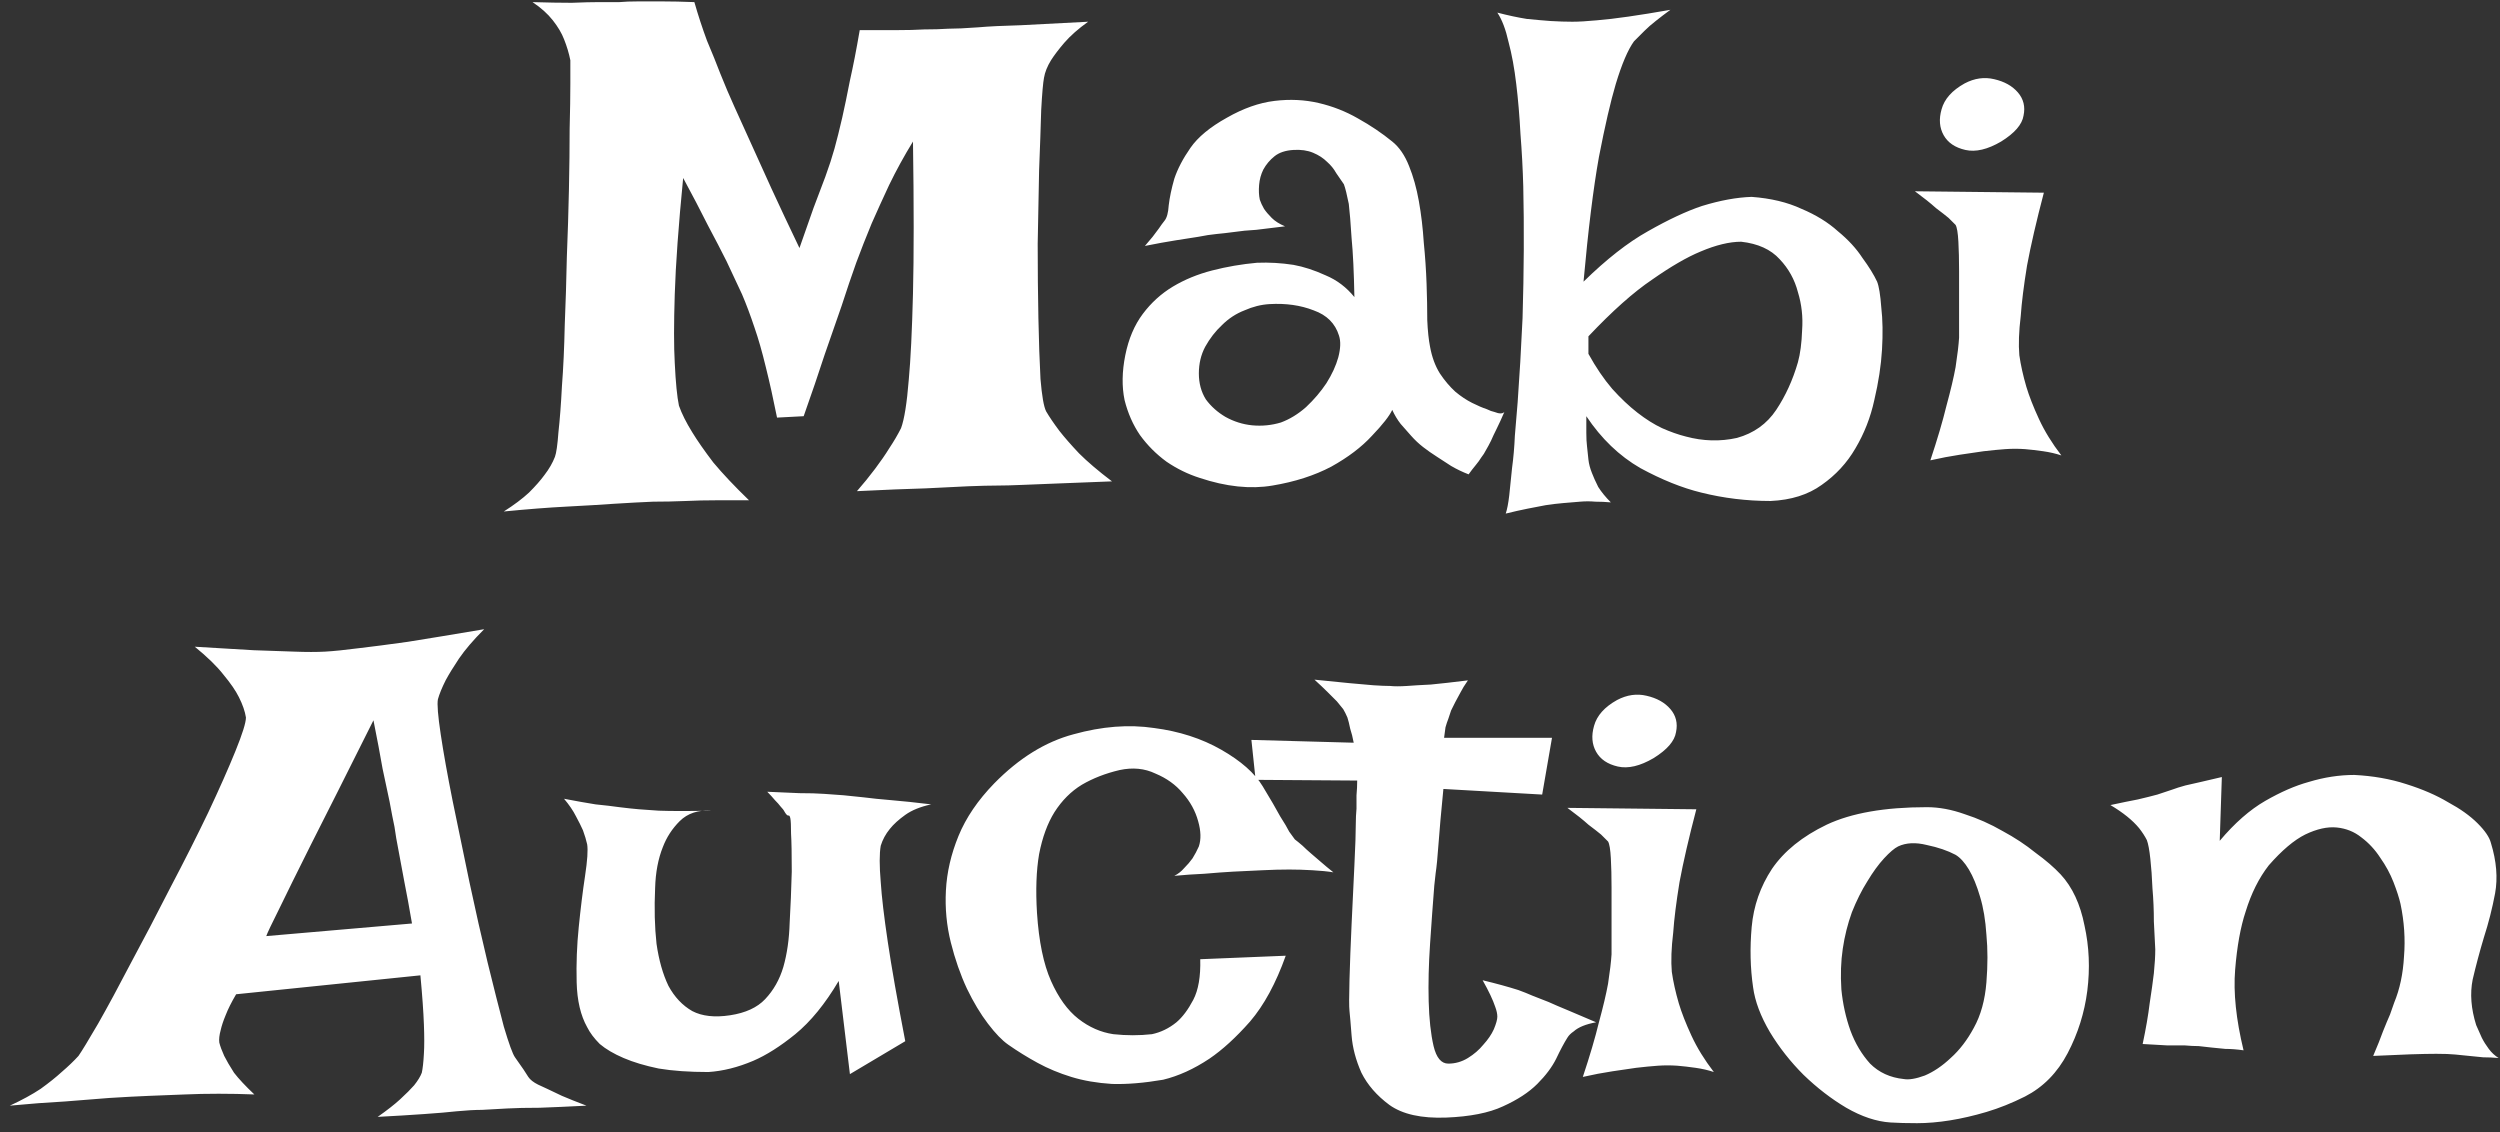 <svg width="223" height="101" viewBox="0 0 223 101" fill="none" xmlns="http://www.w3.org/2000/svg">
<rect x="0" y="0" width="223" height="101" fill="#333333" stroke="none"/>
<path d="M47.5 0.188C48.833 0.229 50 0.25 51 0.25C52 0.208 52.812 0.188 53.438 0.188H55.25C55.708 0.146 56.271 0.125 56.938 0.125C57.521 0.125 58.229 0.125 59.062 0.125C59.896 0.125 60.854 0.146 61.938 0.188C62.271 1.354 62.646 2.5 63.062 3.625C63.521 4.708 63.917 5.688 64.25 6.562C64.667 7.604 65.083 8.583 65.5 9.5C65.917 10.417 66.417 11.521 67 12.812C67.5 13.896 68.104 15.229 68.812 16.812C69.521 18.354 70.354 20.125 71.312 22.125C71.771 20.833 72.188 19.646 72.562 18.562C72.979 17.479 73.333 16.542 73.625 15.75C73.958 14.833 74.229 14 74.438 13.25C74.646 12.5 74.875 11.583 75.125 10.5C75.333 9.583 75.562 8.479 75.812 7.188C76.104 5.896 76.396 4.396 76.688 2.688C77.896 2.688 78.979 2.688 79.938 2.688C80.896 2.688 81.729 2.667 82.438 2.625C83.229 2.625 83.938 2.604 84.562 2.562C85.229 2.562 86.125 2.521 87.25 2.438C88.208 2.354 89.479 2.292 91.062 2.25C92.688 2.167 94.688 2.062 97.062 1.938C96.188 2.562 95.479 3.188 94.938 3.812C94.438 4.396 94.042 4.917 93.75 5.375C93.417 5.917 93.208 6.438 93.125 6.938C93.042 7.354 92.958 8.312 92.875 9.812C92.833 11.312 92.771 13.104 92.688 15.188C92.646 17.229 92.604 19.417 92.562 21.75C92.562 24.083 92.583 26.292 92.625 28.375C92.667 30.458 92.729 32.271 92.812 33.812C92.938 35.312 93.104 36.271 93.312 36.688C93.604 37.188 94 37.771 94.5 38.438C94.958 39.021 95.542 39.688 96.25 40.438C97 41.188 97.979 42.021 99.188 42.938C97.271 43.021 95.667 43.083 94.375 43.125C93.125 43.167 92.083 43.208 91.25 43.25C90.292 43.292 89.521 43.312 88.938 43.312C88.312 43.312 87.458 43.333 86.375 43.375C85.417 43.417 84.146 43.479 82.562 43.562C80.979 43.604 78.938 43.688 76.438 43.812C77.021 43.146 77.562 42.479 78.062 41.812C78.562 41.146 78.979 40.542 79.312 40C79.729 39.375 80.083 38.771 80.375 38.188C80.667 37.396 80.896 35.958 81.062 33.875C81.229 32.083 81.354 29.521 81.438 26.188C81.521 22.812 81.521 18.292 81.438 12.625C80.646 13.917 79.938 15.208 79.312 16.5C78.729 17.75 78.208 18.896 77.75 19.938C77.25 21.146 76.792 22.312 76.375 23.438C75.958 24.604 75.521 25.896 75.062 27.312C74.646 28.521 74.146 29.958 73.562 31.625C73.021 33.292 72.396 35.125 71.688 37.125L69.312 37.25C68.979 35.583 68.646 34.083 68.312 32.75C67.979 31.375 67.646 30.208 67.312 29.25C66.938 28.125 66.562 27.125 66.188 26.25C65.771 25.375 65.312 24.396 64.812 23.312C64.354 22.396 63.792 21.312 63.125 20.062C62.5 18.812 61.771 17.417 60.938 15.875C60.521 20.125 60.271 23.583 60.188 26.25C60.104 28.875 60.104 30.917 60.188 32.375C60.271 34.125 60.396 35.396 60.562 36.188C60.812 36.896 61.208 37.688 61.75 38.562C62.208 39.312 62.833 40.208 63.625 41.25C64.458 42.25 65.521 43.375 66.812 44.625C65.896 44.625 64.938 44.625 63.938 44.625C62.938 44.625 62.021 44.646 61.188 44.688C60.188 44.729 59.208 44.75 58.25 44.75C57.25 44.792 56.083 44.854 54.75 44.938C53.583 45.021 52.188 45.104 50.562 45.188C48.938 45.271 47.062 45.417 44.938 45.625C45.854 45.042 46.604 44.479 47.188 43.938C47.771 43.354 48.229 42.833 48.562 42.375C48.979 41.833 49.292 41.292 49.5 40.75C49.625 40.417 49.729 39.688 49.812 38.562C49.938 37.438 50.042 36.062 50.125 34.438C50.25 32.812 50.333 31 50.375 29C50.458 27 50.521 24.979 50.562 22.938C50.646 20.854 50.708 18.833 50.75 16.875C50.792 14.875 50.812 13.083 50.812 11.5C50.854 9.875 50.875 8.521 50.875 7.438C50.875 6.354 50.875 5.667 50.875 5.375C50.75 4.75 50.562 4.125 50.312 3.5C50.104 2.958 49.771 2.396 49.312 1.812C48.854 1.229 48.25 0.688 47.5 0.188ZM103.875 19.688C104.083 19.438 104.208 18.979 104.25 18.312C104.333 17.604 104.5 16.812 104.75 15.938C105.042 15.062 105.521 14.146 106.188 13.188C106.854 12.229 107.938 11.333 109.438 10.5C110.896 9.667 112.312 9.167 113.688 9C115.062 8.833 116.375 8.896 117.625 9.188C118.875 9.479 120.042 9.938 121.125 10.562C122.25 11.188 123.271 11.875 124.188 12.625C124.812 13.125 125.312 13.854 125.688 14.812C126.062 15.729 126.354 16.771 126.562 17.938C126.771 19.104 126.917 20.333 127 21.625C127.125 22.875 127.208 24.104 127.25 25.312C127.292 26.479 127.312 27.562 127.312 28.562C127.354 29.521 127.438 30.312 127.562 30.938C127.729 31.854 128.021 32.646 128.438 33.312C128.854 33.938 129.312 34.479 129.812 34.938C130.312 35.354 130.812 35.688 131.312 35.938C131.812 36.188 132.25 36.375 132.625 36.5C132.875 36.625 133.104 36.708 133.312 36.75C133.729 36.917 134.021 36.917 134.188 36.75C133.938 37.333 133.708 37.833 133.5 38.25C133.292 38.667 133.125 39.021 133 39.312C132.833 39.646 132.688 39.917 132.562 40.125C132.438 40.375 132.292 40.604 132.125 40.812C132 41.021 131.833 41.25 131.625 41.5C131.417 41.75 131.208 42.021 131 42.312C130.458 42.104 129.938 41.854 129.438 41.562C128.979 41.271 128.562 41 128.188 40.75C127.729 40.458 127.312 40.167 126.938 39.875C126.562 39.583 126.208 39.25 125.875 38.875C125.583 38.542 125.271 38.188 124.938 37.812C124.646 37.438 124.396 37.021 124.188 36.562C123.938 37.104 123.333 37.875 122.375 38.875C121.458 39.875 120.25 40.792 118.75 41.625C117.25 42.417 115.5 42.979 113.5 43.312C111.542 43.646 109.375 43.417 107 42.625C105.958 42.292 104.979 41.812 104.062 41.188C103.146 40.521 102.354 39.729 101.688 38.812C101.062 37.896 100.604 36.854 100.312 35.688C100.062 34.479 100.083 33.146 100.375 31.688C100.667 30.229 101.188 29 101.938 28C102.688 27 103.583 26.188 104.625 25.562C105.667 24.938 106.833 24.458 108.125 24.125C109.417 23.792 110.75 23.562 112.125 23.438C113.208 23.396 114.292 23.458 115.375 23.625C116.292 23.792 117.25 24.104 118.25 24.562C119.25 24.979 120.104 25.625 120.812 26.5C120.771 24.292 120.688 22.542 120.562 21.25C120.479 19.917 120.396 18.896 120.312 18.188C120.146 17.354 120 16.771 119.875 16.438C119.667 16.146 119.438 15.812 119.188 15.438C118.979 15.062 118.708 14.729 118.375 14.438C118.042 14.104 117.625 13.833 117.125 13.625C116.625 13.417 116.042 13.333 115.375 13.375C114.667 13.417 114.104 13.604 113.688 13.938C113.271 14.271 112.938 14.667 112.688 15.125C112.479 15.542 112.354 16 112.312 16.5C112.271 17 112.292 17.438 112.375 17.812C112.458 18.062 112.583 18.333 112.75 18.625C112.917 18.875 113.146 19.146 113.438 19.438C113.729 19.729 114.125 19.979 114.625 20.188C113.667 20.312 112.812 20.417 112.062 20.5C111.312 20.542 110.667 20.604 110.125 20.688C109.5 20.771 108.958 20.833 108.5 20.875C108.042 20.917 107.5 21 106.875 21.125C106.333 21.208 105.667 21.312 104.875 21.438C104.083 21.562 103.167 21.729 102.125 21.938C102.375 21.646 102.604 21.375 102.812 21.125C103.021 20.833 103.208 20.583 103.375 20.375C103.542 20.125 103.708 19.896 103.875 19.688ZM113.25 27.125C112.5 27.167 111.75 27.354 111 27.688C110.25 27.979 109.583 28.417 109 29C108.417 29.542 107.917 30.188 107.5 30.938C107.125 31.646 106.938 32.438 106.938 33.312C106.938 34.188 107.146 34.958 107.562 35.625C108.021 36.25 108.604 36.771 109.312 37.188C110.062 37.604 110.854 37.854 111.688 37.938C112.562 38.021 113.417 37.938 114.25 37.688C115.042 37.396 115.792 36.938 116.5 36.312C117.208 35.646 117.812 34.938 118.312 34.188C118.812 33.396 119.167 32.625 119.375 31.875C119.583 31.083 119.604 30.438 119.438 29.938C119.104 28.854 118.354 28.104 117.188 27.688C116.021 27.229 114.708 27.042 113.25 27.125ZM133.562 1.125C134.521 1.375 135.396 1.562 136.188 1.688C137.021 1.771 137.729 1.833 138.312 1.875C139.021 1.917 139.667 1.938 140.25 1.938C140.833 1.938 141.562 1.896 142.438 1.812C143.979 1.688 146.167 1.375 149 0.875C148.542 1.208 148.104 1.542 147.688 1.875C147.312 2.167 146.979 2.458 146.688 2.75L145.75 3.688C145.208 4.438 144.667 5.708 144.125 7.5C143.667 9.042 143.167 11.208 142.625 14C142.125 16.792 141.667 20.5 141.25 25.125C143.292 23.125 145.208 21.625 147 20.625C148.833 19.583 150.438 18.833 151.812 18.375C153.438 17.875 154.917 17.604 156.25 17.562C157.958 17.688 159.438 18.042 160.688 18.625C161.979 19.167 163.062 19.833 163.938 20.625C164.854 21.375 165.583 22.167 166.125 23C166.708 23.792 167.146 24.5 167.438 25.125C167.604 25.542 167.729 26.312 167.812 27.438C167.938 28.521 167.958 29.771 167.875 31.188C167.792 32.604 167.562 34.104 167.188 35.688C166.854 37.229 166.292 38.667 165.5 40C164.75 41.292 163.75 42.375 162.5 43.25C161.292 44.125 159.771 44.604 157.938 44.688C155.812 44.688 153.75 44.438 151.75 43.938C150.042 43.521 148.229 42.792 146.312 41.75C144.438 40.667 142.833 39.125 141.5 37.125C141.5 37.625 141.5 38.125 141.5 38.625C141.5 39.083 141.521 39.479 141.562 39.812C141.604 40.271 141.646 40.667 141.688 41C141.729 41.375 141.833 41.771 142 42.188C142.125 42.521 142.312 42.938 142.562 43.438C142.854 43.896 143.229 44.354 143.688 44.812C143.229 44.771 142.771 44.75 142.312 44.75C141.854 44.708 141.396 44.708 140.938 44.75C140.438 44.792 139.938 44.833 139.438 44.875C138.938 44.917 138.417 44.979 137.875 45.062C137.417 45.146 136.875 45.25 136.25 45.375C135.625 45.5 134.979 45.646 134.312 45.812C134.438 45.438 134.542 44.896 134.625 44.188C134.708 43.438 134.792 42.625 134.875 41.75C135 40.833 135.083 39.875 135.125 38.875C135.208 37.875 135.292 36.875 135.375 35.875C135.542 33.583 135.688 31.083 135.812 28.375C135.938 24.167 135.958 20.25 135.875 16.625C135.833 15.083 135.75 13.521 135.625 11.938C135.542 10.354 135.417 8.875 135.25 7.5C135.083 6.083 134.854 4.833 134.562 3.75C134.312 2.625 133.979 1.75 133.562 1.125ZM141.688 31.562C142.354 32.771 143.062 33.812 143.812 34.688C144.562 35.521 145.312 36.229 146.062 36.812C146.812 37.396 147.542 37.854 148.25 38.188C149 38.521 149.708 38.771 150.375 38.938C151.917 39.354 153.438 39.396 154.938 39.062C156.438 38.646 157.604 37.812 158.438 36.562C159.271 35.312 159.917 33.896 160.375 32.312C160.583 31.562 160.708 30.604 160.75 29.438C160.833 28.271 160.708 27.146 160.375 26.062C160.083 24.938 159.542 23.958 158.75 23.125C157.958 22.25 156.812 21.729 155.312 21.562C154.271 21.562 153.062 21.854 151.688 22.438C150.479 22.938 149.042 23.771 147.375 24.938C145.708 26.062 143.812 27.75 141.688 30V31.562ZM170.812 17.062L182.312 17.188C181.646 19.729 181.146 21.896 180.812 23.688C180.521 25.479 180.333 26.979 180.25 28.188C180.083 29.562 180.042 30.729 180.125 31.688C180.25 32.562 180.458 33.5 180.75 34.5C181 35.333 181.375 36.292 181.875 37.375C182.375 38.458 183.042 39.542 183.875 40.625C183.375 40.458 182.833 40.333 182.25 40.25C181.667 40.167 181.125 40.104 180.625 40.062C180.042 40.021 179.458 40.021 178.875 40.062C178.292 40.104 177.646 40.167 176.938 40.25C176.354 40.333 175.646 40.438 174.812 40.562C173.979 40.688 173.104 40.854 172.188 41.062C172.812 39.188 173.292 37.562 173.625 36.188C174 34.812 174.271 33.667 174.438 32.75C174.604 31.667 174.708 30.792 174.75 30.125C174.75 29.292 174.75 28.354 174.75 27.312C174.75 26.229 174.75 25.188 174.75 24.188C174.75 23.188 174.729 22.312 174.688 21.562C174.646 20.771 174.562 20.271 174.438 20.062L173.812 19.438C173.562 19.229 173.188 18.938 172.688 18.562C172.229 18.146 171.604 17.646 170.812 17.062ZM175.25 7.438C176.125 6.979 177 6.854 177.875 7.062C178.792 7.271 179.5 7.667 180 8.25C180.5 8.833 180.667 9.521 180.5 10.312C180.375 11.104 179.708 11.875 178.5 12.625C177.292 13.333 176.229 13.583 175.312 13.375C174.396 13.167 173.75 12.729 173.375 12.062C173 11.396 172.938 10.625 173.188 9.75C173.438 8.833 174.125 8.062 175.25 7.438ZM17.375 57.688C19.458 57.812 21.208 57.917 22.625 58C24.083 58.042 25.292 58.083 26.25 58.125C27.333 58.167 28.25 58.167 29 58.125C29.75 58.083 30.771 57.979 32.062 57.812C33.146 57.688 34.583 57.5 36.375 57.25C38.208 56.958 40.479 56.583 43.188 56.125C42.229 57.083 41.479 57.958 40.938 58.75C40.438 59.5 40.042 60.146 39.75 60.688C39.417 61.354 39.188 61.917 39.062 62.375C38.979 62.792 39.062 63.833 39.312 65.5C39.562 67.167 39.917 69.146 40.375 71.438C40.833 73.688 41.333 76.104 41.875 78.688C42.417 81.229 42.958 83.625 43.5 85.875C44.042 88.083 44.521 89.979 44.938 91.562C45.396 93.104 45.729 94.021 45.938 94.312C46.562 95.188 46.958 95.771 47.125 96.062C47.292 96.312 47.583 96.542 48 96.75C48.167 96.833 48.438 96.958 48.812 97.125C49.146 97.292 49.583 97.5 50.125 97.75C50.708 98 51.438 98.292 52.312 98.625C50.688 98.708 49.292 98.771 48.125 98.812C46.958 98.812 46 98.833 45.25 98.875C44.375 98.917 43.625 98.958 43 99C42.375 99 41.625 99.042 40.75 99.125C40 99.208 39.021 99.292 37.812 99.375C36.646 99.458 35.271 99.542 33.688 99.625C34.521 99.042 35.188 98.521 35.688 98.062C36.229 97.562 36.646 97.146 36.938 96.812C37.271 96.396 37.5 96.021 37.625 95.688C37.708 95.312 37.771 94.75 37.812 94C37.854 93.333 37.854 92.458 37.812 91.375C37.771 90.25 37.667 88.792 37.5 87L21.062 88.688C20.646 89.396 20.333 90.021 20.125 90.562C19.917 91.062 19.771 91.5 19.688 91.875C19.562 92.333 19.521 92.708 19.562 93C19.646 93.333 19.792 93.729 20 94.188C20.208 94.604 20.5 95.104 20.875 95.688C21.292 96.229 21.896 96.875 22.688 97.625C21.646 97.583 20.583 97.562 19.5 97.562C18.417 97.562 17.417 97.583 16.5 97.625C15.417 97.667 14.354 97.708 13.312 97.75C12.271 97.792 11.083 97.854 9.75 97.938C8.625 98.021 7.312 98.125 5.812 98.25C4.271 98.333 2.625 98.458 0.875 98.625C1.958 98.125 2.875 97.625 3.625 97.125C4.375 96.583 5 96.083 5.5 95.625C6.083 95.125 6.583 94.646 7 94.188C7.292 93.771 7.875 92.812 8.75 91.312C9.625 89.771 10.604 87.958 11.688 85.875C12.812 83.792 13.979 81.562 15.188 79.188C16.438 76.812 17.562 74.583 18.562 72.5C19.562 70.375 20.375 68.542 21 67C21.625 65.458 21.938 64.458 21.938 64C21.854 63.458 21.646 62.854 21.312 62.188C21.021 61.604 20.562 60.938 19.938 60.188C19.354 59.438 18.5 58.604 17.375 57.688ZM36.75 82.375C36.5 80.917 36.271 79.667 36.062 78.625C35.854 77.542 35.688 76.646 35.562 75.938C35.396 75.104 35.271 74.375 35.188 73.75C35.062 73.167 34.917 72.417 34.75 71.5C34.583 70.708 34.375 69.729 34.125 68.562C33.917 67.354 33.646 65.917 33.312 64.25C30.938 69 29.083 72.688 27.75 75.312C26.458 77.896 25.521 79.792 24.938 81C24.229 82.417 23.833 83.25 23.75 83.5L36.75 82.375ZM50.312 71.25C51.396 71.458 52.333 71.625 53.125 71.75C53.958 71.833 54.667 71.917 55.25 72C55.917 72.083 56.5 72.146 57 72.188C57.5 72.229 58.083 72.271 58.75 72.312C59.875 72.354 61.458 72.354 63.5 72.312C62.292 72.229 61.333 72.542 60.625 73.25C59.958 73.917 59.458 74.688 59.125 75.562C58.708 76.604 58.479 77.812 58.438 79.188C58.354 81.021 58.396 82.688 58.562 84.188C58.771 85.646 59.125 86.896 59.625 87.938C60.167 88.938 60.875 89.688 61.75 90.188C62.625 90.646 63.75 90.771 65.125 90.562C66.5 90.354 67.542 89.875 68.25 89.125C69 88.333 69.542 87.375 69.875 86.25C70.208 85.083 70.396 83.771 70.438 82.312C70.521 80.854 70.583 79.333 70.625 77.75C70.625 76.167 70.604 75.042 70.562 74.375C70.562 73.667 70.542 73.208 70.5 73C70.458 72.792 70.396 72.708 70.312 72.75C70.229 72.75 70.125 72.646 70 72.438C69.917 72.271 69.792 72.104 69.625 71.938C69.5 71.771 69.333 71.583 69.125 71.375C68.917 71.125 68.688 70.875 68.438 70.625C69.521 70.667 70.479 70.708 71.312 70.75C72.188 70.75 72.917 70.771 73.5 70.812C74.167 70.854 74.75 70.896 75.25 70.938C75.708 70.979 76.312 71.042 77.062 71.125C77.688 71.208 78.5 71.292 79.5 71.375C80.5 71.458 81.688 71.583 83.062 71.75C82.104 71.958 81.333 72.271 80.75 72.688C80.167 73.104 79.708 73.521 79.375 73.938C79 74.396 78.729 74.896 78.562 75.438C78.438 76.146 78.438 77.229 78.562 78.688C78.646 79.979 78.854 81.75 79.188 84C79.521 86.25 80.042 89.208 80.75 92.875L75.812 95.812L74.812 87.5C73.604 89.542 72.312 91.125 70.938 92.25C69.604 93.333 68.354 94.125 67.188 94.625C65.812 95.208 64.479 95.542 63.188 95.625C61.479 95.625 60 95.521 58.75 95.312C57.542 95.062 56.5 94.75 55.625 94.375C54.75 94 54.042 93.583 53.5 93.125C53 92.625 52.625 92.125 52.375 91.625C51.792 90.583 51.479 89.25 51.438 87.625C51.396 85.958 51.458 84.312 51.625 82.688C51.792 81.021 51.979 79.5 52.188 78.125C52.396 76.75 52.458 75.812 52.375 75.312C52.292 74.938 52.167 74.521 52 74.062C51.833 73.688 51.625 73.271 51.375 72.812C51.125 72.312 50.771 71.792 50.312 71.25ZM118.938 77.812C118.438 77.729 117.812 77.667 117.062 77.625C116.354 77.583 115.667 77.562 115 77.562C114.25 77.562 113.458 77.583 112.625 77.625C111.75 77.667 110.875 77.708 110 77.75C109.25 77.792 108.396 77.854 107.438 77.938C106.521 77.979 105.625 78.042 104.75 78.125C105.083 77.958 105.375 77.729 105.625 77.438C105.917 77.146 106.167 76.854 106.375 76.562C106.583 76.229 106.771 75.875 106.938 75.5C107.146 74.875 107.125 74.125 106.875 73.25C106.625 72.333 106.167 71.5 105.5 70.75C104.875 70 104.062 69.417 103.062 69C102.104 68.542 101.042 68.438 99.875 68.688C98.625 68.979 97.5 69.417 96.5 70C95.542 70.583 94.729 71.396 94.062 72.438C93.438 73.438 92.979 74.688 92.688 76.188C92.438 77.646 92.375 79.396 92.5 81.438C92.667 83.979 93.083 86 93.75 87.5C94.417 89 95.229 90.125 96.188 90.875C97.146 91.625 98.188 92.083 99.312 92.25C100.479 92.375 101.625 92.375 102.75 92.25C103.542 92.083 104.271 91.729 104.938 91.188C105.479 90.729 105.979 90.062 106.438 89.188C106.896 88.312 107.104 87.104 107.062 85.562L114.688 85.25C113.812 87.708 112.75 89.667 111.5 91.125C110.25 92.542 109.042 93.646 107.875 94.438C106.5 95.354 105.125 95.979 103.75 96.312C102.042 96.604 100.521 96.729 99.188 96.688C97.854 96.604 96.646 96.396 95.562 96.062C94.479 95.729 93.479 95.312 92.562 94.812C91.646 94.312 90.771 93.771 89.938 93.188C89.396 92.812 88.792 92.188 88.125 91.312C87.458 90.438 86.833 89.396 86.25 88.188C85.667 86.938 85.188 85.562 84.812 84.062C84.438 82.562 84.292 81.021 84.375 79.438C84.458 77.812 84.833 76.188 85.5 74.562C86.167 72.938 87.229 71.375 88.688 69.875C90.896 67.625 93.25 66.167 95.75 65.5C98.292 64.792 100.688 64.604 102.938 64.938C105.188 65.229 107.188 65.875 108.938 66.875C110.688 67.875 111.917 68.958 112.625 70.125C113.333 71.292 113.854 72.188 114.188 72.812C114.562 73.396 114.833 73.854 115 74.188C115.208 74.479 115.375 74.708 115.5 74.875C115.667 75 115.896 75.188 116.188 75.438C116.396 75.646 116.646 75.875 116.938 76.125C117.188 76.333 117.479 76.583 117.812 76.875C118.146 77.167 118.521 77.479 118.938 77.812ZM117.25 60.625C118.5 60.75 119.542 60.854 120.375 60.938C121.25 61.021 121.958 61.083 122.5 61.125C123.125 61.167 123.625 61.188 124 61.188C124.375 61.229 124.875 61.229 125.5 61.188C126.042 61.146 126.75 61.104 127.625 61.062C128.5 60.979 129.604 60.854 130.938 60.688C130.646 61.104 130.417 61.479 130.25 61.812C130.083 62.104 129.938 62.375 129.812 62.625L129.438 63.375C129.354 63.625 129.271 63.875 129.188 64.125C129.104 64.333 129.021 64.583 128.938 64.875C128.896 65.167 128.854 65.479 128.812 65.812H138.438L137.562 70.875L128.75 70.375C128.542 72.5 128.396 74.146 128.312 75.312C128.229 76.479 128.146 77.333 128.062 77.875L127.938 79C127.812 80.583 127.688 82.312 127.562 84.188C127.438 86.021 127.396 87.729 127.438 89.312C127.479 90.896 127.625 92.229 127.875 93.312C128.125 94.354 128.562 94.875 129.188 94.875C129.812 94.875 130.396 94.708 130.938 94.375C131.479 94.042 131.938 93.646 132.312 93.188C132.729 92.729 133.042 92.271 133.25 91.812C133.458 91.312 133.562 90.938 133.562 90.688C133.562 90.438 133.5 90.146 133.375 89.812C133.167 89.188 132.792 88.396 132.25 87.438C133.458 87.729 134.521 88.021 135.438 88.312C135.896 88.479 136.312 88.646 136.688 88.812C137.104 88.979 137.583 89.167 138.125 89.375C138.583 89.583 139.167 89.833 139.875 90.125C140.583 90.417 141.417 90.771 142.375 91.188C141.458 91.354 140.792 91.625 140.375 92C140.125 92.167 139.938 92.354 139.812 92.562C139.521 93.021 139.188 93.646 138.812 94.438C138.438 95.188 137.875 95.938 137.125 96.688C136.375 97.438 135.354 98.104 134.062 98.688C132.812 99.271 131.125 99.604 129 99.688C126.792 99.771 125.104 99.396 123.938 98.562C122.812 97.729 121.979 96.771 121.438 95.688C120.938 94.562 120.646 93.458 120.562 92.375C120.479 91.292 120.417 90.562 120.375 90.188C120.333 89.812 120.333 88.875 120.375 87.375C120.417 85.875 120.479 84.229 120.562 82.438C120.646 80.604 120.729 78.854 120.812 77.188C120.896 75.479 120.938 74.229 120.938 73.438C120.938 73.021 120.958 72.583 121 72.125C121 71.75 121 71.354 121 70.938C121.042 70.479 121.062 70.042 121.062 69.625L112 69.562L111.625 66L120.75 66.25C120.667 65.792 120.562 65.375 120.438 65C120.354 64.583 120.271 64.25 120.188 64C120.062 63.708 119.938 63.458 119.812 63.25C119.646 63.042 119.458 62.812 119.25 62.562C119.042 62.354 118.771 62.083 118.438 61.75C118.104 61.417 117.708 61.042 117.25 60.625ZM139.812 72.062L151.312 72.188C150.646 74.729 150.146 76.896 149.812 78.688C149.521 80.479 149.333 81.979 149.25 83.188C149.083 84.562 149.042 85.729 149.125 86.688C149.25 87.562 149.458 88.5 149.75 89.5C150 90.333 150.375 91.292 150.875 92.375C151.375 93.458 152.042 94.542 152.875 95.625C152.375 95.458 151.833 95.333 151.25 95.25C150.667 95.167 150.125 95.104 149.625 95.062C149.042 95.021 148.458 95.021 147.875 95.062C147.292 95.104 146.646 95.167 145.938 95.25C145.354 95.333 144.646 95.438 143.812 95.562C142.979 95.688 142.104 95.854 141.188 96.062C141.812 94.188 142.292 92.562 142.625 91.188C143 89.812 143.271 88.667 143.438 87.75C143.604 86.667 143.708 85.792 143.75 85.125C143.75 84.292 143.75 83.354 143.75 82.312C143.75 81.229 143.75 80.188 143.75 79.188C143.75 78.188 143.729 77.312 143.688 76.562C143.646 75.771 143.562 75.271 143.438 75.062L142.812 74.438C142.562 74.229 142.188 73.938 141.688 73.562C141.229 73.146 140.604 72.646 139.812 72.062ZM144.25 62.438C145.125 61.979 146 61.854 146.875 62.062C147.792 62.271 148.5 62.667 149 63.25C149.5 63.833 149.667 64.521 149.5 65.312C149.375 66.104 148.708 66.875 147.5 67.625C146.292 68.333 145.229 68.583 144.312 68.375C143.396 68.167 142.75 67.729 142.375 67.062C142 66.396 141.938 65.625 142.188 64.75C142.438 63.833 143.125 63.062 144.25 62.438ZM171.875 72C172.958 72 174.083 72.208 175.25 72.625C176.417 73 177.542 73.5 178.625 74.125C179.708 74.708 180.688 75.354 181.562 76.062C182.479 76.729 183.229 77.375 183.812 78C184.854 79.125 185.562 80.646 185.938 82.562C186.354 84.438 186.438 86.375 186.188 88.375C185.938 90.333 185.354 92.188 184.438 93.938C183.521 95.688 182.25 96.979 180.625 97.812C179.458 98.396 178.312 98.854 177.188 99.188C176.062 99.521 174.979 99.771 173.938 99.938C172.896 100.104 171.917 100.188 171 100.188C170.083 100.188 169.292 100.167 168.625 100.125C167.375 100.042 166.062 99.604 164.688 98.812C163.354 98.021 162.083 97.042 160.875 95.875C159.708 94.708 158.708 93.438 157.875 92.062C157.042 90.646 156.542 89.312 156.375 88.062C156.125 86.354 156.083 84.562 156.25 82.688C156.417 80.812 157.021 79.083 158.062 77.5C159.146 75.917 160.771 74.604 162.938 73.562C165.146 72.521 168.125 72 171.875 72ZM169.812 96.25C170.271 96.333 170.896 96.229 171.688 95.938C172.479 95.604 173.25 95.083 174 94.375C174.792 93.667 175.479 92.771 176.062 91.688C176.688 90.562 177.062 89.208 177.188 87.625C177.312 86.083 177.312 84.667 177.188 83.375C177.104 82.083 176.917 80.958 176.625 80C176.333 79 176 78.188 175.625 77.562C175.25 76.938 174.854 76.5 174.438 76.25C173.729 75.875 172.875 75.583 171.875 75.375C170.875 75.125 170.021 75.167 169.312 75.5C168.979 75.667 168.562 76.021 168.062 76.562C167.562 77.104 167.062 77.792 166.562 78.625C166.062 79.417 165.604 80.333 165.188 81.375C164.812 82.417 164.542 83.5 164.375 84.625C164.208 85.75 164.167 86.958 164.25 88.25C164.375 89.542 164.646 90.771 165.062 91.938C165.479 93.062 166.062 94.042 166.812 94.875C167.604 95.667 168.604 96.125 169.812 96.25ZM191.125 93.125C191.417 91.75 191.625 90.542 191.75 89.5C191.917 88.417 192.042 87.521 192.125 86.812C192.208 85.979 192.25 85.271 192.25 84.688C192.208 83.979 192.167 83.146 192.125 82.188C192.125 81.188 192.083 80.208 192 79.25C191.958 78.25 191.896 77.375 191.812 76.625C191.729 75.833 191.625 75.271 191.5 74.938C191.333 74.604 191.104 74.25 190.812 73.875C190.229 73.167 189.375 72.479 188.25 71.812C189.208 71.604 190.021 71.438 190.688 71.312C191.396 71.146 191.979 71 192.438 70.875C192.938 70.708 193.375 70.562 193.75 70.438C194.083 70.312 194.479 70.188 194.938 70.062C195.312 69.979 195.771 69.875 196.312 69.75C196.854 69.625 197.479 69.479 198.188 69.312L198 75C199.333 73.417 200.688 72.229 202.062 71.438C203.438 70.646 204.729 70.083 205.938 69.75C207.312 69.333 208.667 69.125 210 69.125C211.667 69.208 213.208 69.479 214.625 69.938C216.083 70.396 217.333 70.938 218.375 71.562C219.458 72.146 220.333 72.771 221 73.438C221.667 74.104 222.062 74.688 222.188 75.188C222.688 76.812 222.812 78.312 222.562 79.688C222.312 81.021 221.979 82.333 221.562 83.625C221.188 84.875 220.854 86.125 220.562 87.375C220.312 88.625 220.417 89.979 220.875 91.438C221.042 91.812 221.208 92.188 221.375 92.562C221.542 92.896 221.75 93.229 222 93.562C222.25 93.896 222.542 94.167 222.875 94.375C222.417 94.333 221.958 94.312 221.5 94.312C221.042 94.271 220.625 94.229 220.25 94.188C219.792 94.146 219.375 94.104 219 94.062C218.583 94.021 218.021 94 217.312 94C216.104 94 214.229 94.062 211.688 94.188C212.062 93.312 212.354 92.583 212.562 92C212.812 91.375 213.021 90.875 213.188 90.5C213.354 90.042 213.479 89.688 213.562 89.438C214.062 88.229 214.354 86.854 214.438 85.312C214.562 83.771 214.458 82.208 214.125 80.625C214 80.083 213.792 79.438 213.5 78.688C213.208 77.938 212.812 77.208 212.312 76.5C211.854 75.792 211.292 75.188 210.625 74.688C210 74.188 209.271 73.896 208.438 73.812C207.604 73.729 206.667 73.938 205.625 74.438C204.625 74.938 203.542 75.854 202.375 77.188C201.5 78.312 200.812 79.688 200.312 81.312C199.854 82.688 199.542 84.417 199.375 86.5C199.208 88.542 199.458 90.938 200.125 93.688C199.542 93.604 199 93.562 198.5 93.562C198 93.521 197.583 93.479 197.25 93.438C196.833 93.396 196.458 93.354 196.125 93.312C195.75 93.312 195.333 93.292 194.875 93.25C194.458 93.25 193.938 93.25 193.312 93.25C192.688 93.208 191.958 93.167 191.125 93.125Z" fill="white"/>
</svg>
